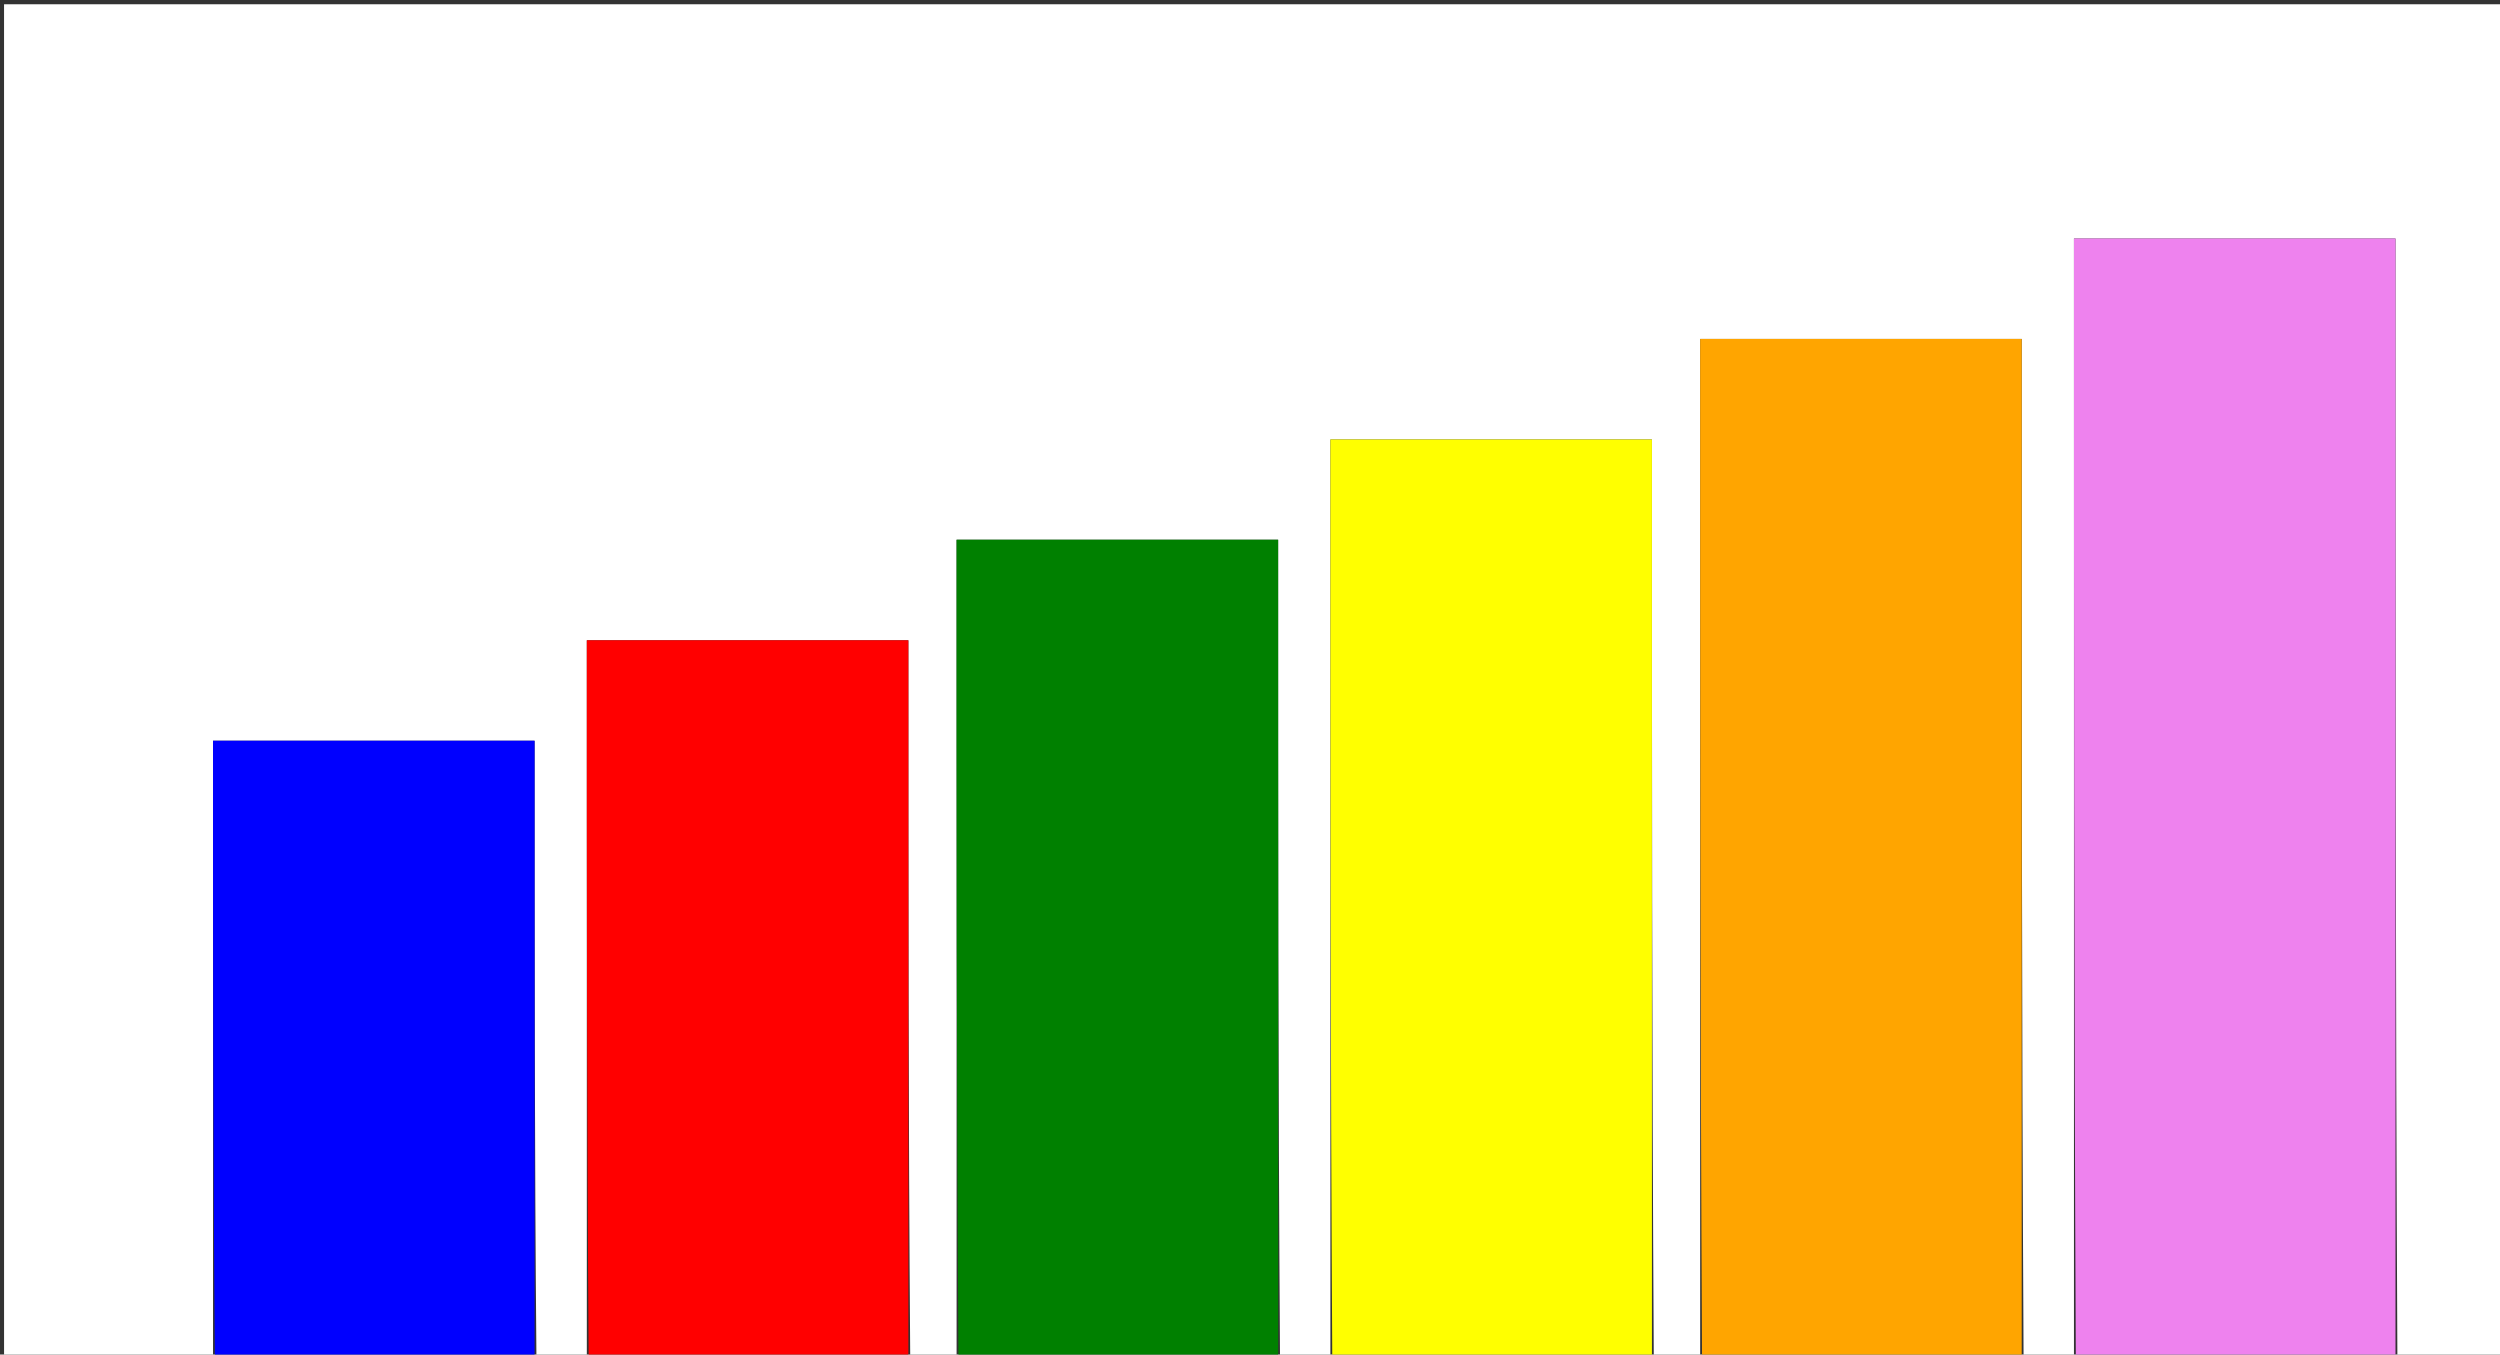 <svg version="1.1" id="Layer_1" xmlns="http://www.w3.org/2000/svg" xmlns:xlink="http://www.w3.org/1999/xlink" x="0px" y="0px"
	 width="100%" viewBox="0 0 622 337" enable-background="new 0 0 622 337" xml:space="preserve">
<rect x="0" y="0" width="622" height="337" fill="#333333" stroke="none"/>
<path fill="#FFFFFF" opacity="1" stroke="none" 
	d="
M146,338 
	C141.975,338 137.951,338 133.463,337.531 
	C133,286.135 133,235.208 133,184.296 
	C106.043,184.296 79.645,184.296 53,184.296 
	C53,235.727 53,286.864 53,338 
	C35.672,338 18.344,338 1.012,338 
	C1.008,225.708 1.008,113.416 1.008,1.062 
	C208.226,1.062 415.452,1.062 622.839,1.062 
	C622.839,113.333 622.839,225.667 622.839,338 
	C614.265,338 605.601,338 596.469,337.531 
	C596,244.499 596,151.934 596,59.341 
	C568.962,59.341 542.724,59.341 516,59.341 
	C516,152.454 516,245.227 516,338 
	C511.975,338 507.951,338 503.463,337.531 
	C503,252.825 503,168.587 503,84.33 
	C476.035,84.33 449.652,84.33 423,84.33 
	C423,169.106 423,253.553 423,338 
	C419.307,338 415.614,338 411.461,337.531 
	C411,261.163 411,185.263 411,109.337 
	C384.033,109.337 357.654,109.337 331,109.337 
	C331,185.782 331,261.891 331,338 
	C326.975,338 322.951,338 318.463,337.531 
	C318,269.465 318,201.868 318,134.291 
	C291.044,134.291 264.643,134.291 238,134.291 
	C238,202.387 238,270.194 238,338 
	C234.307,338 230.614,338 226.461,337.531 
	C226,277.802 226,218.542 226,159.296 
	C199.043,159.296 172.645,159.296 146,159.296 
	C146,219.061 146,278.531 146,338 
z"/>
<path fill="#EE82EE" opacity="1" stroke="none" 
	d="
M516.469,338 
	C516,245.227 516,152.454 516,59.341 
	C542.724,59.341 568.962,59.341 596,59.341 
	C596,151.934 596,244.499 596,337.531 
	C569.646,338 543.292,338 516.469,338 
z"/>
<path fill="#FFA500" opacity="1" stroke="none" 
	d="
M423.469,338 
	C423,253.553 423,169.106 423,84.33 
	C449.652,84.33 476.035,84.33 503,84.33 
	C503,168.587 503,252.825 503,337.531 
	C476.646,338 450.292,338 423.469,338 
z"/>
<path fill="#FFFF00" opacity="1" stroke="none" 
	d="
M331.469,338 
	C331,261.891 331,185.782 331,109.337 
	C357.654,109.337 384.033,109.337 411,109.337 
	C411,185.263 411,261.163 411,337.531 
	C384.646,338 358.292,338 331.469,338 
z"/>
<path fill="#008000" opacity="1" stroke="none" 
	d="
M238.469,338 
	C238,270.194 238,202.387 238,134.291 
	C264.643,134.291 291.044,134.291 318,134.291 
	C318,201.868 318,269.465 318,337.531 
	C291.646,338 265.292,338 238.469,338 
z"/>
<path fill="#FF0000" opacity="1" stroke="none" 
	d="
M146.469,338 
	C146,278.531 146,219.061 146,159.296 
	C172.645,159.296 199.043,159.296 226,159.296 
	C226,218.542 226,277.802 226,337.531 
	C199.646,338 173.292,338 146.469,338 
z"/>
<path fill="#0000FF" opacity="1" stroke="none" 
	d="
M53.469,338 
	C53,286.864 53,235.727 53,184.296 
	C79.645,184.296 106.043,184.296 133,184.296 
	C133,235.208 133,286.135 133,337.531 
	C106.646,338 80.292,338 53.469,338 
z"/>
</svg>